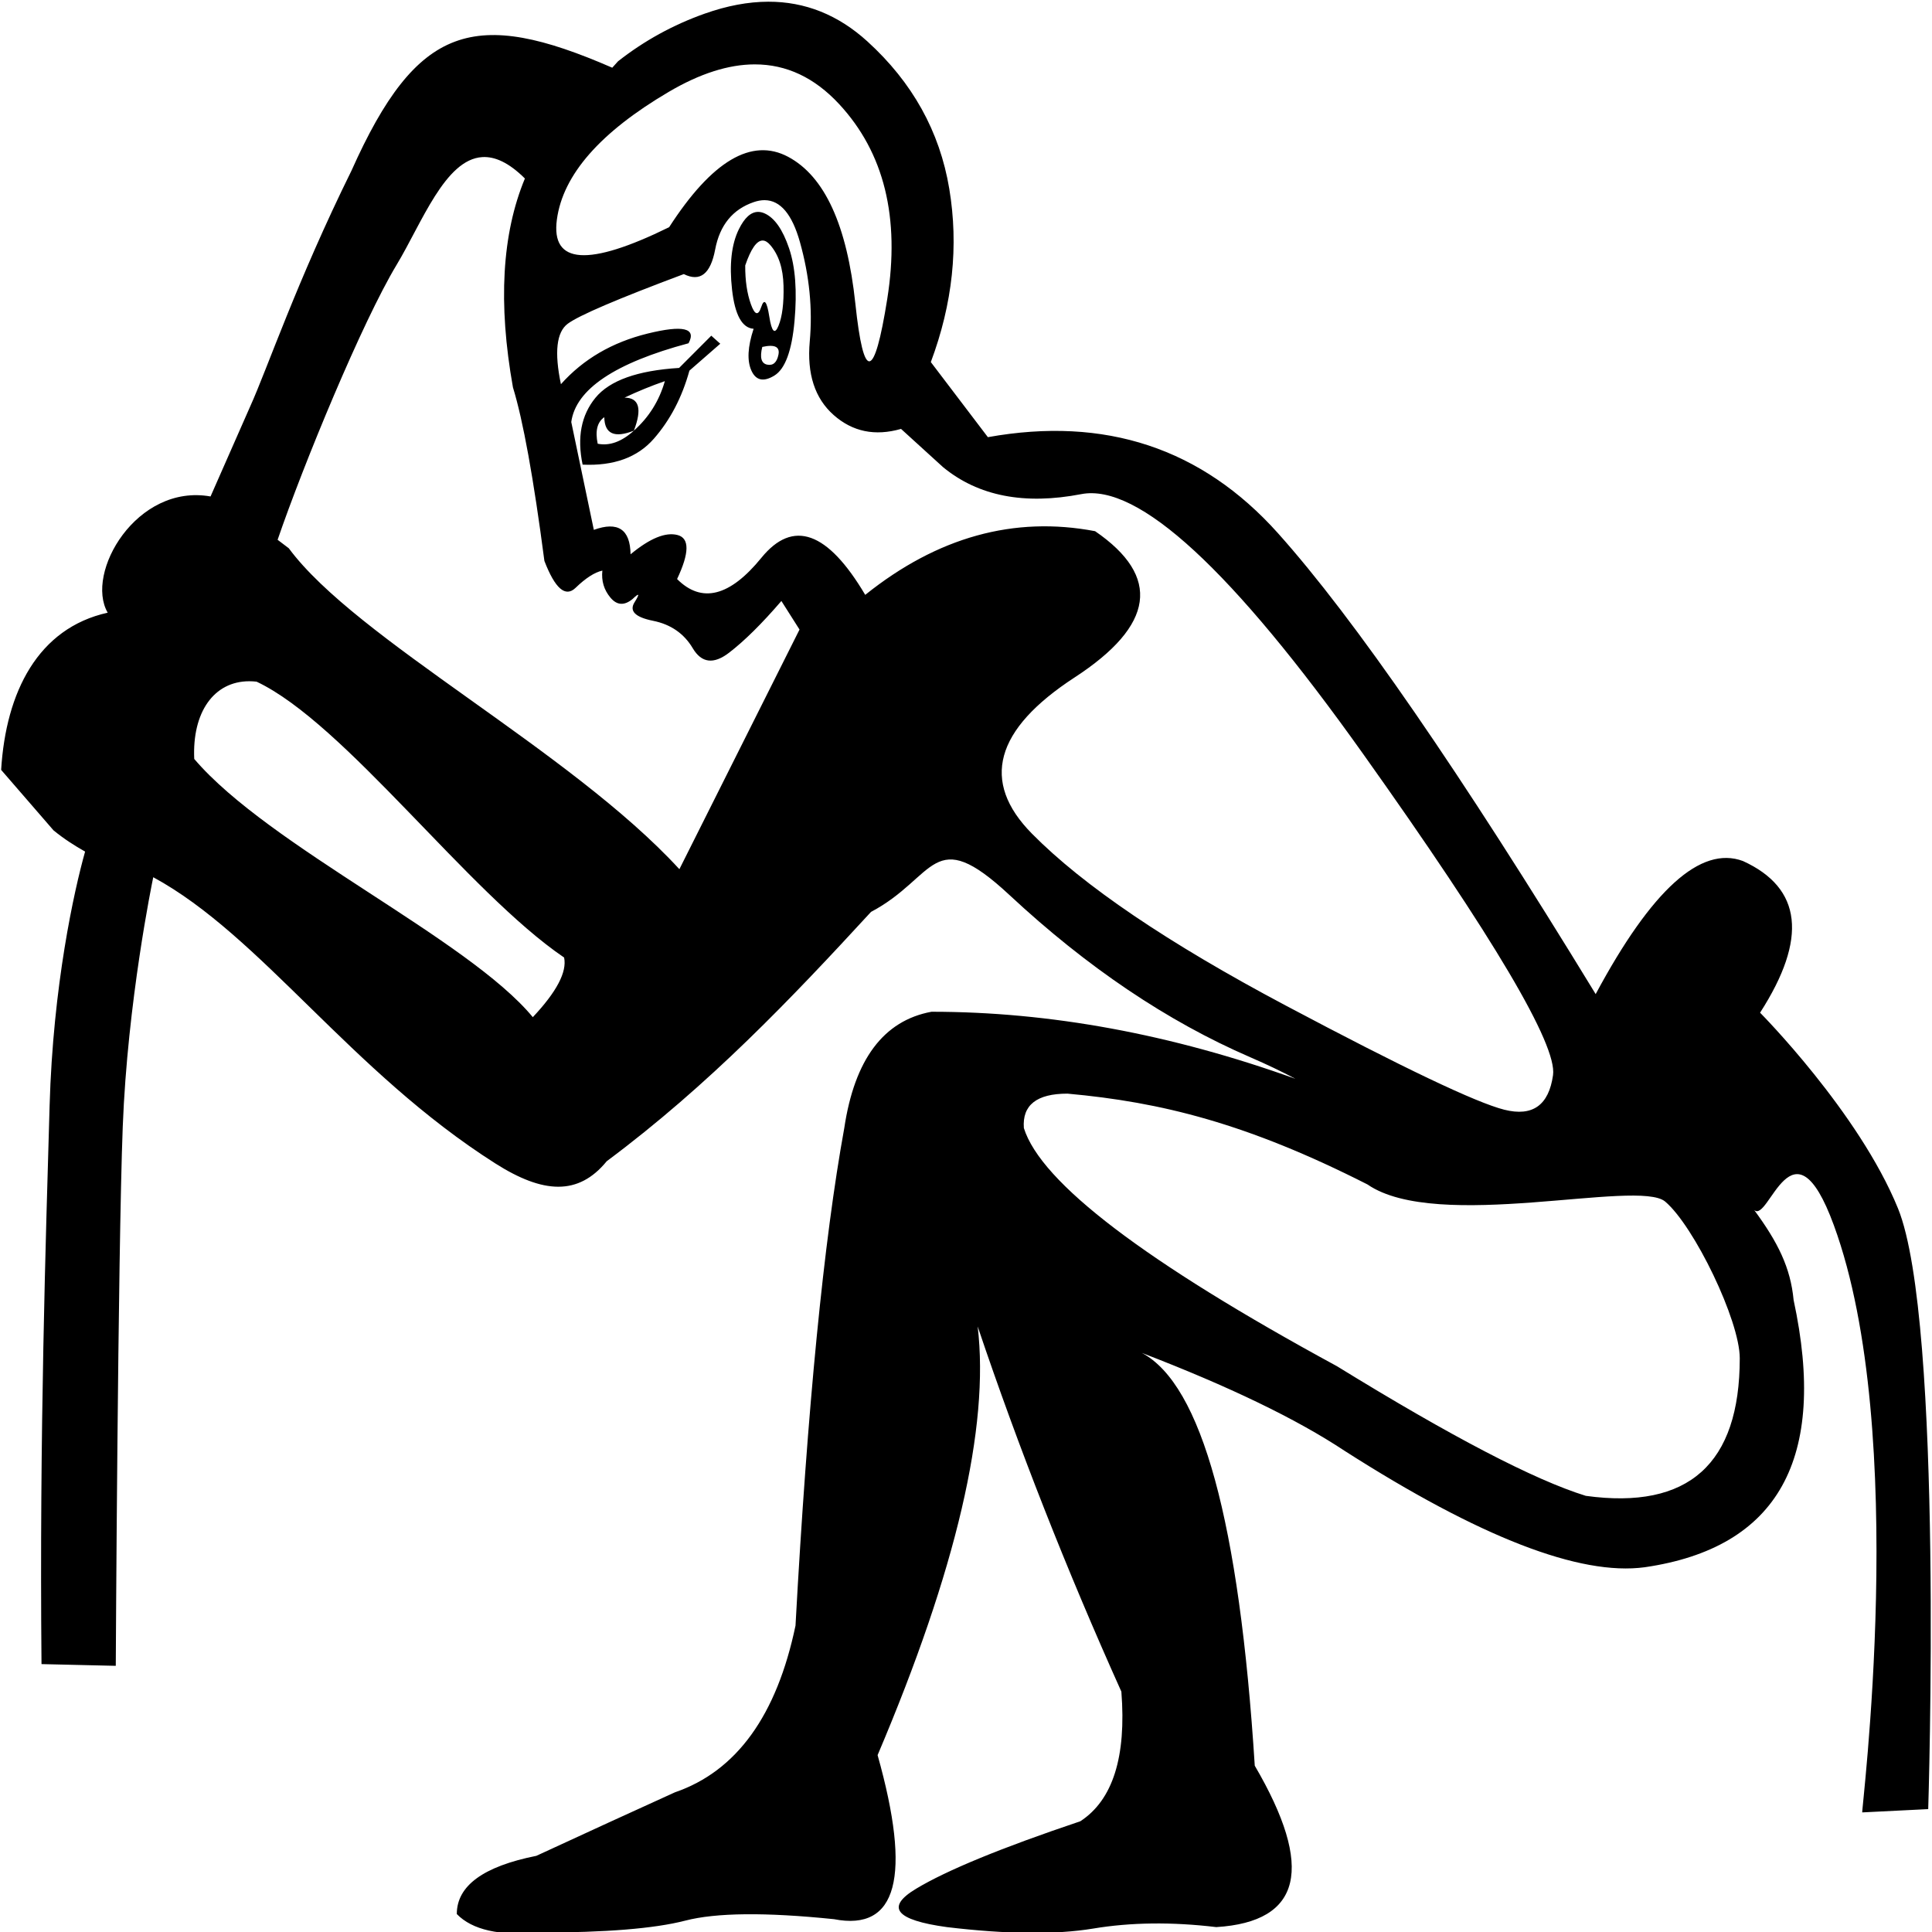 <?xml version="1.0" encoding="UTF-8" standalone="no"?>
<!-- Created with Inkscape (http://www.inkscape.org/) -->

<svg
   width="1800"
   height="1800"
   viewBox="0 0 1800 1800"
   version="1.1"
   id="svg5"
   xml:space="preserve"
   inkscape:export-filename="US9A14VARA.svg"
   inkscape:export-xdpi="96"
   inkscape:export-ydpi="96"
   inkscape:version="1.2.2 (732a01da63, 2022-12-09)"
   sodipodi:docname="US9A14VARA.svg"
   xmlns:inkscape="http://www.inkscape.org/namespaces/inkscape"
   xmlns:sodipodi="http://sodipodi.sourceforge.net/DTD/sodipodi-0.dtd"
   xmlns="http://www.w3.org/2000/svg"
   xmlns:svg="http://www.w3.org/2000/svg"><sodipodi:namedview
     id="namedview7"
     pagecolor="#ffffff"
     bordercolor="#666666"
     borderopacity="1.0"
     inkscape:showpageshadow="2"
     inkscape:pageopacity="0.0"
     inkscape:pagecheckerboard="0"
     inkscape:deskcolor="#d1d1d1"
     inkscape:document-units="mm"
     showgrid="false"
     inkscape:zoom="0.041627935"
     inkscape:cx="708.65874"
     inkscape:cy="768.71456"
     inkscape:window-width="1920"
     inkscape:window-height="1137"
     inkscape:window-x="-8"
     inkscape:window-y="-8"
     inkscape:window-maximized="1"
     inkscape:current-layer="svg5" /><defs
     id="defs2" /><path
     id="path1335-6-8-02"
     style="fill:#000000;stroke:none;stroke-width:125.81"
     d="m 715.68,1.588 -0.002,0.002 c -18.652,0.054 -38.361,3.759 -59.125,11.117 -29.419,10.425 -56.331,25.22 -80.736,44.385 l -5.391,5.992 C 442.311,7.296 388.626,22.095 327.441,159.051 276.44,262.349 248.921,343.8 233.117,378.613 L 196.158,462.545 C 127.286,450.292 78.856,533.78 100.344,570.82 35.393,585.272 5.496,644.636 1.059,717.277 l 48.826,56.369 c 9.917,8.071 19.686,14.296 29.4,19.752 -10.212,36.369 -29.855,124.579 -33.068,236.777 -3.497,122.092 -9.541,304.901 -7.543,520.232 l 69.195,1.607 c 0,0 1.927,-382.846 6.486,-502.107 4.465,-116.795 27.468,-228.001 28.43,-232.613 100.604,54.603 183.703,180.926 318.699,266.658 44.487,28.252 77.337,30.3 103.797,-2.068 95.399,-71.073 172.394,-151.997 246.227,-232.291 61.214,-32.313 56.801,-82.951 129.031,-15.686 72.231,67.265 146.966,117.617 224.203,151.057 15.465,6.695 29.524,13.407 42.18,20.135 -115.804,-41.641 -228.827,-62.473 -339.064,-62.473 -44.614,8.217 -71.708,44.374 -81.281,108.473 -19.132,105.184 -34.273,259.674 -45.422,463.467 -17.532,83.828 -54.987,135.599 -112.361,155.312 -39.842,18.074 -82.872,37.795 -129.092,59.164 -49.406,9.856 -74.109,27.928 -74.109,54.234 14.345,14.777 39.845,20.527 76.5,17.246 62.152,10e-5 107.574,-3.695 136.264,-11.084 28.687,-7.481 74.906,-7.94 138.658,-1.379 58.959,11.503 72.502,-39.446 40.627,-152.848 73.304,-172.567 104.384,-305.692 93.234,-399.373 38.252,113.401 82.877,226.805 133.877,340.209 4.772,60.815 -7.983,101.079 -38.264,120.793 -73.31,24.649 -124.309,45.604 -153,62.865 -28.693,17.261 -19.136,29.173 28.674,35.734 55.784,6.684 101.208,7.141 136.269,1.377 35.062,-5.855 73.311,-6.313 114.75,-1.377 79.684,-4.93 91.636,-55.058 35.855,-150.383 -14.345,-226.799 -49.409,-354.994 -105.189,-384.58 81.281,31.223 144.235,61.629 188.861,91.215 125.904,80.532 219.139,116.689 279.703,108.473 124.31,-18.08 170.529,-101.077 138.654,-248.99 -2.849,-30.109 -14.573,-53.71 -36.75,-83.85 13.679,12.929 35.699,-91.07 74.279,14.307 70.942,193.769 24.827,549.98 26.448,546.945 l 61.436,-3.064 c 0,0 14.535,-454.952 -28.188,-559.738 -36.588,-89.738 -128.465,-182.264 -128.465,-182.264 44.455,-69.085 39.13,-116.189 -15.975,-141.312 -39.312,-14.618 -85.046,26.712 -137.197,123.99 C 1360.243,719.104 1261.557,575.942 1190.6,496.711 1119.642,417.48 1029.568,387.676 920.383,407.297 L 867.229,337.344 C 887.573,282.97 893.299,229.123 884.408,175.803 875.518,122.482 850.084,76.737 808.109,38.566 780.892,13.815 750.083,1.489 715.68,1.588 Z M 703.168,59.982 h 0.002 v 0.002 c 29.498,-0.042 55.713,12.293 78.645,37.006 41.932,45.189 56.866,105.734 44.801,181.631 -12.064,75.896 -21.963,77.319 -29.695,4.27 -7.732,-73.049 -28.6,-118.642 -62.605,-136.777 -34.005,-18.136 -70.974,3.72 -110.902,65.566 -75.336,37.013 -110.196,34.644 -104.582,-7.105 5.615,-41.75 40.366,-81.415 104.254,-118.996 28.949,-17.029 55.643,-25.562 80.084,-25.596 z m -253.783,86.379 c 11.581,-0.687 24.616,4.999 39.654,19.941 -21.406,51.488 -25.12,116.35 -11.141,194.584 9.427,30.614 19.195,84.518 29.305,161.711 9.935,25.828 19.615,34.189 29.039,25.082 9.424,-9.106 17.744,-14.463 24.961,-16.068 -1.019,9.573 1.493,17.971 7.537,25.193 6.043,7.223 12.927,7.637 20.652,1.246 6.282,-6.072 6.879,-5.036 1.779,3.109 -5.093,8.143 0.638,13.878 17.195,17.203 16.557,3.325 28.918,11.869 37.084,25.629 8.166,13.76 19.409,15.154 33.729,4.18 14.32,-10.975 30.592,-27.058 48.816,-48.248 l 16.898,26.617 -111.93,223.264 C 531.298,699.083 331.848,595.824 269.047,510.789 l -10.404,-7.883 c 24.005,-70.08 78.888,-203.117 110.902,-256.213 23.43,-38.859 45.096,-98.271 79.84,-100.332 z m 262.777,40.129 0.002,0.002 c 0.1,-5.1e-4 0.203,-2.7e-4 0.305,0 v 0.004 c 14.589,0.118 25.518,13.106 32.787,38.961 8.861,31.519 11.925,62.382 9.178,92.59 -2.743,30.207 4.686,53.087 22.291,68.641 17.605,15.554 38.521,19.858 62.746,12.91 l 39.188,35.674 c 32.832,26.964 75.745,35.329 128.738,25.096 52.994,-10.234 140.482,70.384 262.461,241.85 121.978,171.466 181.002,271.267 177.07,299.402 -3.932,28.134 -19.05,38.9 -45.357,32.291 -26.307,-6.609 -94.261,-38.999 -203.863,-97.17 -109.607,-58.17 -188.369,-111.522 -236.287,-160.053 -47.918,-48.531 -34.656,-97.044 39.787,-145.541 74.443,-48.497 80.799,-93.917 19.07,-136.26 -75.509,-14.353 -146.898,5.425 -214.166,59.336 -35.042,-59.184 -67.285,-70.703 -96.73,-34.555 -29.445,36.148 -55.63,42.754 -78.557,19.816 11.517,-24.37 11.678,-38.037 0.484,-40.998 -11.194,-2.961 -25.803,3.016 -43.83,17.932 -0.342,-23.29 -11.748,-30.879 -34.219,-22.764 L 532.238,393.188 c 4.186,-30.528 40.608,-54.989 109.266,-73.381 7.612,-14.156 -5.103,-17.168 -38.145,-9.037 -33.04,8.136 -59.962,23.857 -80.762,47.178 -6.229,-29.768 -4.113,-48.542 6.344,-56.32 10.457,-7.778 46.504,-23.201 108.143,-46.262 15.17,7.529 24.905,-0.088 29.205,-22.854 4.3,-22.765 16.321,-37.511 36.061,-44.24 3.436,-1.17 6.707,-1.765 9.812,-1.781 z m -5.934,10.93 c -6.621,0.057 -12.567,5.444 -17.842,16.158 -6.89,13.995 -9.006,32.768 -6.344,56.32 2.662,23.552 9.357,35.693 20.084,36.422 -5.546,16.811 -6.225,29.813 -2.035,39.006 4.19,9.193 11.309,10.723 21.355,4.594 10.047,-6.13 16.313,-23.101 18.801,-50.914 2.488,-27.813 0.783,-50.41 -5.119,-67.789 -5.903,-17.379 -13.447,-28.162 -22.631,-32.35 -2.152,-0.981 -4.242,-1.464 -6.268,-1.447 z m 4.236,26.682 h 0.002 c 2.322,-0.019 4.661,1.319 7.021,4.029 7.953,9.135 12.123,21.837 12.506,38.107 0.383,16.271 -1.175,28.69 -4.668,37.256 -3.494,8.566 -6.361,5.698 -8.598,-8.602 -2.232,-14.302 -4.736,-17.25 -7.512,-8.844 -2.772,8.405 -5.972,7.559 -9.596,-2.537 -3.624,-10.098 -5.398,-22.166 -5.309,-36.205 5.272,-15.409 10.656,-23.143 16.152,-23.205 z m -47.775,88.656 -29.969,30.035 c -38.773,2.397 -64.774,11.686 -78.004,27.871 -13.23,16.184 -17.199,36.928 -11.904,62.23 28.981,1.34 51.093,-6.695 66.332,-24.105 15.239,-17.41 26.295,-38.564 33.17,-63.459 l 28.738,-25.086 z m 55.33,9.461 c 5.936,0.047 8.358,2.765 7.268,8.154 -1.486,7.34 -4.99,10.455 -10.508,9.348 -5.52,-1.109 -7.046,-6.608 -4.58,-16.504 3.068,-0.683 5.674,-1.015 7.822,-0.996 z m -98.588,32.877 h 0.002 c -5.234,18.299 -14.855,33.679 -28.863,46.143 7.81,-20.43 4.907,-30.687 -8.707,-30.773 12.367,-5.868 24.89,-10.99 37.568,-15.369 z m -56.416,33.584 c 0.228,15.525 9.413,19.71 27.553,12.559 -11.433,10.332 -22.668,14.39 -33.705,12.174 -2.491,-11.906 -0.44,-20.149 6.152,-24.732 z M 232.26,634.699 h 0.002 c 2.209,0.004 4.473,0.129 6.793,0.393 82.275,38.827 196.712,196.003 286.518,257.021 2.803,13.396 -6.919,31.915 -29.162,55.557 -60.559,-73.274 -245.678,-158.694 -315.439,-240.576 -1.993,-43.367 18.166,-72.396 51.289,-72.395 z M 994.537,1018.916 c 87.304,7.896 167.341,27.666 279.529,84.619 65.031,44.832 252.118,-5.475 277.356,15.955 27.009,22.935 69.475,110.788 69.475,145.957 -10e-5,98.614 -47.813,141.346 -143.44,128.193 -47.81,-14.79 -125.108,-55.057 -231.889,-120.799 -178.504,-96.965 -275.722,-170.922 -291.658,-221.871 -1.606,-21.369 11.937,-32.055 40.627,-32.055 z"
     sodipodi:nodetypes="cccccccccccccccscsccssccccccccccccccccccccccccsccscccscccccsccccsscccsscccccsccscscccccsscccccccccsccscsscccccccccccccsccssccccsscsssscscccccscccccccccccccccccccccccssccccsccsscccc" /></svg>
